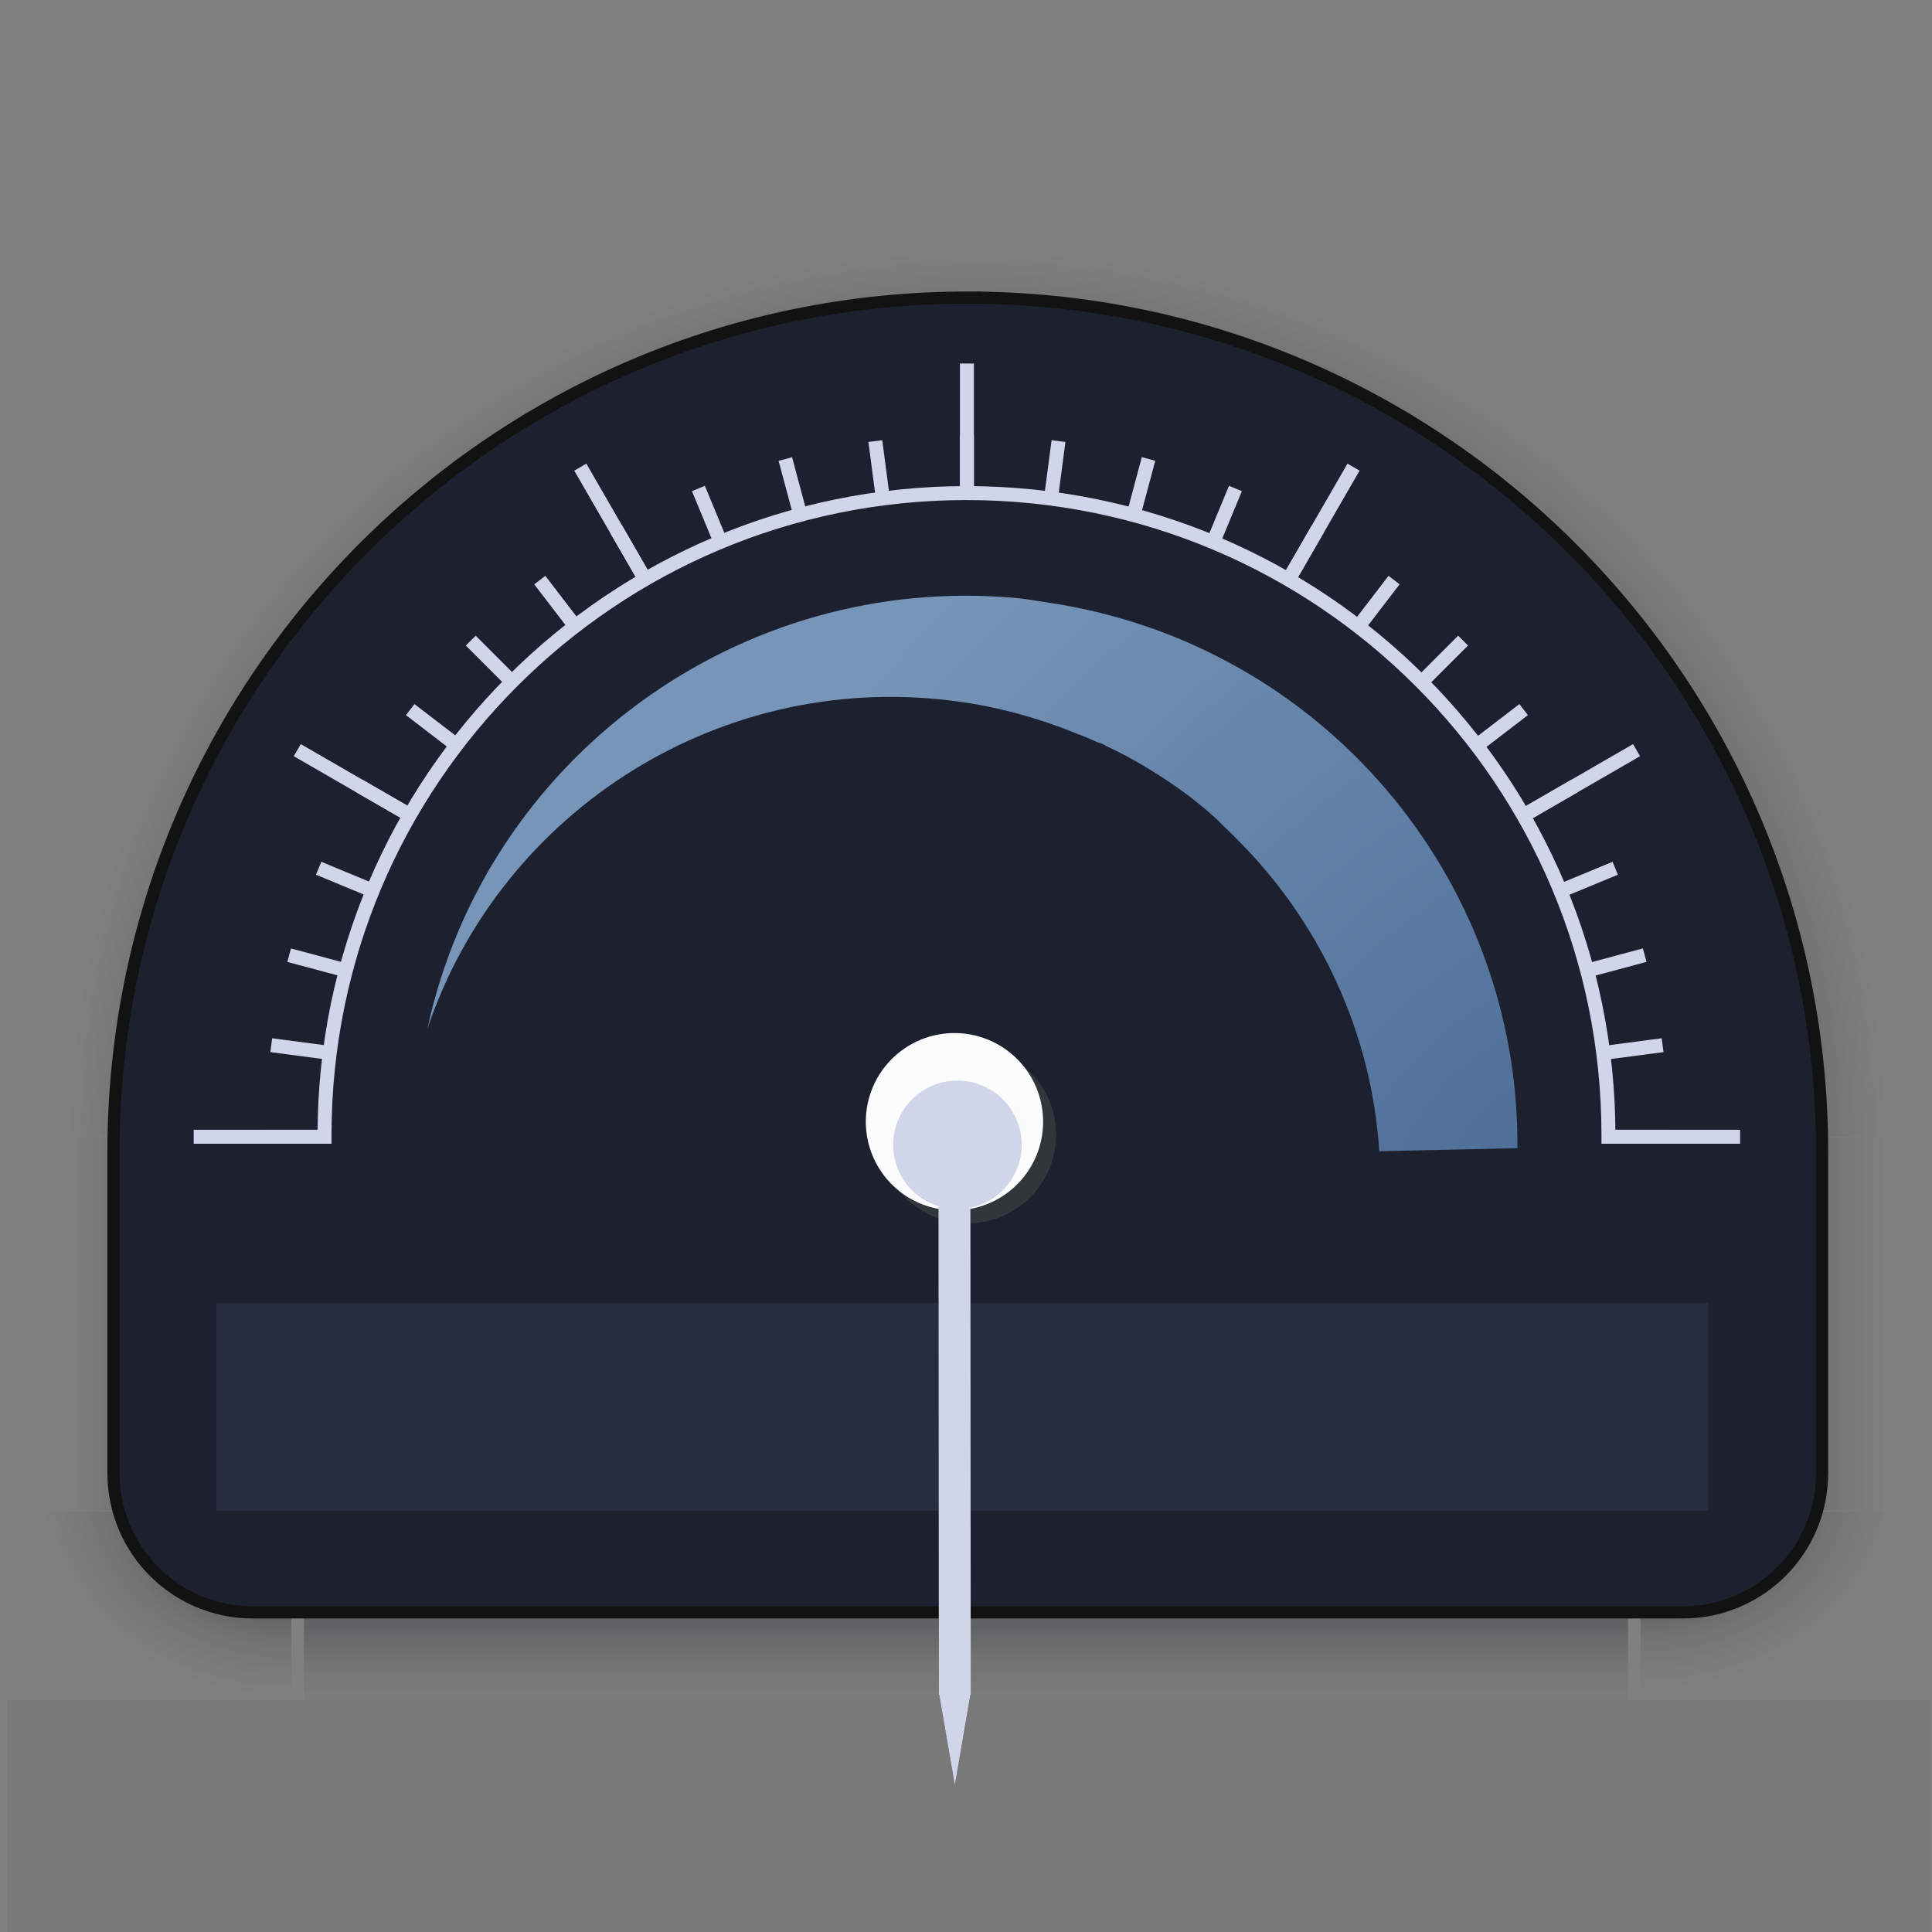 <?xml version="1.0" encoding="UTF-8" standalone="no"?>
<svg
   width="100"
   height="100"
   id="svg2318"
   version="1.0"
   sodipodi:docname="analog_meter.svg"
   inkscape:version="1.2.2 (b0a8486541, 2022-12-01)"
   xmlns:inkscape="http://www.inkscape.org/namespaces/inkscape"
   xmlns:sodipodi="http://sodipodi.sourceforge.net/DTD/sodipodi-0.dtd"
   xmlns:xlink="http://www.w3.org/1999/xlink"
   xmlns="http://www.w3.org/2000/svg"
   xmlns:svg="http://www.w3.org/2000/svg"
   xmlns:rdf="http://www.w3.org/1999/02/22-rdf-syntax-ns#"
   xmlns:cc="http://creativecommons.org/ns#"
   xmlns:dc="http://purl.org/dc/elements/1.1/">
  <rect width="100%" height="100%" fill="#808080" stroke="none"/>
  <sodipodi:namedview
     id="namedview53"
     pagecolor="#cccccc"
     bordercolor="#000000"
     borderopacity="1"
     inkscape:pageshadow="2"
     inkscape:pageopacity="0"
     inkscape:pagecheckerboard="0"
     showgrid="false"
     inkscape:lockguides="false"
     inkscape:zoom="2.1991021"
     inkscape:cx="101.63239"
     inkscape:cy="76.849547"
     inkscape:window-width="1920"
     inkscape:window-height="994"
     inkscape:window-x="0"
     inkscape:window-y="0"
     inkscape:window-maximized="1"
     inkscape:current-layer="svg2318"
     inkscape:showpageshadow="true"
     inkscape:deskcolor="#808080" />
  <defs
     id="defs2320">
    <linearGradient
       id="linearGradient3857">
      <stop
         style="stop-color:#4e6f97;stop-opacity:1;"
         offset="0"
         id="stop3859" />
      <stop
         style="stop-color:#7795b9;stop-opacity:1;"
         offset="1"
         id="stop3861" />
    </linearGradient>
    <radialGradient
       xlink:href="#linearGradient6057"
       id="radialGradient6145"
       gradientUnits="userSpaceOnUse"
       gradientTransform="matrix(1,0,0,0.969,0,-13.571)"
       cx="1920.194"
       cy="75.827"
       fx="1920.194"
       fy="75.827"
       r="31.901" />
    <linearGradient
       id="linearGradient6057">
      <stop
         id="stop6059"
         offset="0"
         style="stop-color:#232629;stop-opacity:0.4;" />
      <stop
         style="stop-color:#232629;stop-opacity:0.4;"
         offset="0.832"
         id="stop6061" />
      <stop
         id="stop6063"
         offset="0.89"
         style="stop-color:#232629;stop-opacity:0.153;" />
      <stop
         style="stop-color:#232629;stop-opacity:0;"
         offset="0.96"
         id="stop6067" />
      <stop
         id="stop6065"
         offset="1"
         style="stop-color:#232629;stop-opacity:0;" />
    </linearGradient>
    <linearGradient
       id="linearGradient6001">
      <stop
         style="stop-color:#232629;stop-opacity:0.4;"
         offset="0"
         id="stop6003" />
      <stop
         id="stop6009"
         offset="0.5"
         style="stop-color:#232629;stop-opacity:0.333;" />
      <stop
         style="stop-color:#232629;stop-opacity:0.137;"
         offset="0.66"
         id="stop6011" />
      <stop
         id="stop6069"
         offset="0.79"
         style="stop-color:#232629;stop-opacity:0.055;" />
      <stop
         style="stop-color:#232629;stop-opacity:0;"
         offset="0.88"
         id="stop4592" />
      <stop
         style="stop-color:#232629;stop-opacity:0;"
         offset="1"
         id="stop6005" />
    </linearGradient>
    <radialGradient
       xlink:href="#linearGradient6001"
       id="radialGradient6151"
       gradientUnits="userSpaceOnUse"
       gradientTransform="matrix(-4.2717967e-6,1.971,-2.014,-4.3648542e-6,2077.639,-3645.04)"
       cx="1895.057"
       cy="90.642"
       fx="1895.057"
       fy="90.642"
       r="2.684" />
    <radialGradient
       xlink:href="#linearGradient6001"
       id="radialGradient6155"
       gradientUnits="userSpaceOnUse"
       gradientTransform="matrix(1.4816473e-5,1.97,-1.995,1.5002127e-5,2075.751,-3642.986)"
       cx="1895.057"
       cy="90.594"
       fx="1895.057"
       fy="90.594"
       r="2.684" />
    <linearGradient
       xlink:href="#linearGradient6001"
       id="linearGradient3984"
       gradientUnits="userSpaceOnUse"
       gradientTransform="matrix(1.295,0,0,1.926,-2160.103,-152.333)"
       x1="1683.741"
       y1="93.231"
       x2="1683.741"
       y2="99.314" />
    <linearGradient
       xlink:href="#linearGradient6001"
       id="linearGradient3988"
       gradientUnits="userSpaceOnUse"
       gradientTransform="matrix(0.918,0,0,2.408,-58.462,4087.097)"
       x1="79.432"
       y1="-1732.515"
       x2="79.432"
       y2="-1738.547" />
    <linearGradient
       xlink:href="#linearGradient6001"
       id="linearGradient3991"
       gradientUnits="userSpaceOnUse"
       gradientTransform="matrix(0.918,0,0,2.408,-58.462,4028.256)"
       x1="78.216"
       y1="-1679.466"
       x2="78.216"
       y2="-1673.544" />
    <radialGradient
       xlink:href="#linearGradient3857"
       id="radialGradient3863"
       gradientUnits="userSpaceOnUse"
       gradientTransform="matrix(-1.586,-1.579,2.45,-2.462,61.981,144.631)"
       cx="37.732"
       cy="31.183"
       fx="37.732"
       fy="31.183"
       r="18.312" />
  </defs>
  <g
     id="layer1"
     transform="translate(0,50)">
    <g
       id="background"
       transform="translate(0,1)">
      <path
         transform="matrix(1.536,0,0,1.549,-2898.802,-84.83)"
         d="m 1888.293,59.827 a 31.901,31.901 0 0 1 31.901,-31.901 31.901,31.901 0 0 1 31.901,31.901 l -31.901,0 z"
         id="path6117"
         style="fill:url(#radialGradient6145);fill-opacity:1;stroke:none" />
      <rect
         y="-15.733"
         x="7.863"
         height="14.733"
         width="19.35"
         id="rect6119"
         style="fill:url(#linearGradient3991);fill-opacity:1;stroke:none"
         transform="matrix(0,1,-1,0,0,0)" />
      <rect
         transform="matrix(0,1,-1,0,0,0)"
         style="fill:url(#linearGradient3988);fill-opacity:1;stroke:none"
         id="rect6121"
         width="19.35"
         height="14.733"
         x="7.863"
         y="-99" />
      <path
         style="fill:url(#radialGradient6151);fill-opacity:1;stroke:none"
         id="path6123"
         d="m 1900.409,90.578 a 5.368,5.368 0 0 1 -5.368,5.368 l 0,-5.368 z"
         transform="matrix(2.745,0,0,2.196,-5116.972,-171.671)" />
      <rect
         y="27.213"
         x="15.733"
         height="11.787"
         width="68.534"
         id="rect6125"
         style="fill:url(#linearGradient3984);fill-opacity:1;stroke:none" />
      <path
         transform="matrix(-2.745,0,0,2.196,5216.972,-171.671)"
         d="m 1900.409,90.578 a 5.368,5.368 0 0 1 -5.368,5.368 l 0,-5.368 z"
         id="path6127"
         style="fill:url(#radialGradient6155);fill-opacity:1;stroke:none" />
      <path
         id="path6129"
         d="m 50.07,-35.597 c -24.419,0 -44.197,19.824 -44.197,44.242 0,0.168 0,0.329 0,0.497 -8.668e-4,0.046 0,0.089 0,0.135 l 0,15.959 c 0,4.002 3.222,7.223 7.223,7.223 l 73.993,0 c 4.002,0 7.223,-3.222 7.223,-7.223 l 0,-15.959 c 0,-0.078 0,-0.148 0,-0.226 0.001,-0.137 0,-0.269 0,-0.406 0,-24.419 -19.824,-44.242 -44.242,-44.242 z"
         style="fill:#1d212f;fill-opacity:1;stroke:#121212;stroke-width:0.629;stroke-miterlimit:4;stroke-opacity:1;stroke-dasharray:none" />
      <path
         style="fill:url(#radialGradient3863);fill-opacity:1;stroke:none"
         d="m 52.675,-20.039 c -14.397,-1.353 -27.526,8.3 -30.553,22.289 3.805,-11.332 15.334,-18.701 27.656,-16.913 2.093,0.304 4.071,0.867 5.943,1.629 0.376,0.136 0.727,0.299 1.094,0.457 0.072,0.036 0.169,0.041 0.246,0.078 0.072,0.031 0.13,0.082 0.198,0.114 0.682,0.313 1.346,0.67 1.992,1.056 1.326,0.794 2.609,1.691 3.758,2.761 0.058,0.047 0.101,0.102 0.15,0.15 0.043,0.048 0.101,0.101 0.149,0.15 0.238,0.23 0.484,0.46 0.714,0.7 4.262,4.242 6.968,9.963 7.369,16.155 L 78.541,8.43 C 78.657,-5.503 68.426,-17.755 54.146,-19.826 c -0.487,-0.071 -0.987,-0.168 -1.472,-0.213 z"
         id="path6131" />
      <path
         d="m 17.259,3.887 0.095,-0.716 -3.267,-0.43 -0.095,0.716 3.267,0.43 z m 0.796,-4.246 0.188,-0.697 -3.183,-0.853 -0.187,0.697 3.183,0.853 z m 1.344,-4.106 0.277,-0.667 -3.045,-1.261 -0.277,0.667 3.045,1.261 z m 1.868,-3.895 0.362,-0.625 -2.854,-1.648 -0.361,0.625 2.854,1.648 z m 2.361,-3.618 0.44,-0.573 -2.615,-2.006 -0.44,0.573 2.615,2.006 z m 2.813,-3.279 0.511,-0.51 -2.33,-2.33 -0.511,0.51 2.33,2.33 z m 3.217,-2.884 0.573,-0.439 -2.006,-2.614 -0.573,0.439 2.006,2.615 z m 3.566,-2.439 0.626,-0.361 -1.648,-2.854 -0.626,0.361 1.648,2.854 z m 3.853,-1.953 0.667,-0.276 -1.261,-3.045 -0.668,0.276 1.261,3.045 z m 4.075,-1.433 0.698,-0.186 -0.853,-3.183 -0.698,0.186 0.853,3.183 z m 4.227,-0.889 0.716,-0.094 -0.43,-3.267 -0.716,0.094 0.43,3.268 z m 4.307,-0.33 0.722,4.86e-4 -1.44e-4,-3.295 -0.722,-5.92e-4 0,3.296 z m 4.314,0.235 0.716,0.095 0.43,-3.267 -0.716,-0.095 -0.43,3.268 z m 4.246,0.796 0.698,0.187 0.853,-3.183 -0.697,-0.187 -0.853,3.183 z m 4.106,1.344 0.667,0.277 1.261,-3.045 -0.667,-0.277 -1.261,3.045 z m 3.895,1.868 0.625,0.362 1.648,-2.854 -0.625,-0.362 -1.648,2.854 z m 3.618,2.361 0.573,0.44 2.006,-2.615 -0.573,-0.44 -2.006,2.615 z m 3.279,2.813 0.51,0.511 2.33,-2.33 -0.51,-0.511 -2.33,2.33 z m 2.884,3.217 0.439,0.573 2.615,-2.006 -0.439,-0.573 -2.615,2.006 z m 2.439,3.566 0.361,0.626 2.854,-1.648 -0.361,-0.626 -2.854,1.648 z m 1.953,3.853 0.276,0.667 3.045,-1.261 -0.276,-0.667 -3.045,1.261 z m 1.433,4.075 0.187,0.698 3.183,-0.853 -0.187,-0.698 -3.183,0.853 z m 0.889,4.228 0.094,0.716 3.267,-0.43 -0.094,-0.716 -3.268,0.43 z m -69.014,4.307 0,0.722 3.341,0 0,-0.722 z m 69.343,0 0,0.722 3.296,0 0,-0.722 z"
         style="fill:#d1d5e9;fill-opacity:1;stroke:none"
         id="path6139" />
      <path
         d="m 21.267,-8.36 0.361,-0.626 -6.06,-3.499 -0.361,0.626 z m 11.955,-12.22 0.626,-0.361 -3.499,-6.06 -0.626,0.361 z m 16.464,-4.605 0.722,9e-6 0,-6.998 -0.722,-9e-6 z m 16.56,4.244 0.626,0.361 3.499,-6.06 -0.626,-0.361 z m 12.22,11.955 0.361,0.626 6.06,-3.499 -0.361,-0.626 z m -68.44,16.464 0,0.722 6.998,0 0,-0.722 z m 73.045,0 0,0.722 6.997,0 0,-0.722 z"
         style="fill:#d1d5e9;fill-opacity:1;stroke:none"
         id="path6141" />
      <path
         id="path6143"
         d="m 50.025,-25.839 c -18.546,0 -33.588,15.042 -33.588,33.588 0,0.152 0,0.3 0,0.451 l 0.722,0 c 0,-0.153 0,-0.298 0,-0.451 0,-18.156 14.71,-32.866 32.866,-32.866 18.155,0 32.866,14.71 32.866,32.866 0,0.153 0,0.299 0,0.451 l 0.722,0 c 0,-0.152 0,-0.299 0,-0.451 0,-18.546 -15.042,-33.588 -33.588,-33.588 z"
         style="font-size:medium;font-style:normal;font-variant:normal;font-weight:normal;font-stretch:normal;text-indent:0;text-align:start;text-decoration:none;line-height:normal;letter-spacing:normal;word-spacing:normal;text-transform:none;direction:ltr;block-progression:tb;writing-mode:lr-tb;text-anchor:start;baseline-shift:baseline;color:#000000;fill:#d1d5e9;fill-opacity:1;stroke:none;stroke-width:0.5;marker:none;visibility:visible;display:inline;overflow:visible;enable-background:accumulate;font-family:Sans;-inkscape-font-specification:Sans" />
    </g>
    <rect
       style="fill:#272d3f;fill-opacity:1;fill-rule:evenodd;stroke:none"
       id="label1"
       width="77.213"
       height="10.759"
       x="11.204"
       y="17.431" />
    <rect
       y="38"
       x="0.401"
       height="12"
       width="99.486"
       id="label0"
       style="fill:#20212b;fill-opacity:0.059;fill-rule:evenodd;stroke:none" />
    <g
       id="pointer"
       transform="matrix(-0.79,1.21,-1.21,-0.79,1556.698,-762.94)"
       style="fill:#31363b;fill-opacity:1">
      <path
         style="fill:#31363b;fill-opacity:1;stroke:none"
         id="path6137"
         d="m 1777.896,382.032 a 6.499,6.499 0 0 1 -6.499,6.499 6.499,6.499 0 0 1 -6.5,-6.499 6.499,6.499 0 0 1 6.5,-6.499 6.499,6.499 0 0 1 6.499,6.499 z"
         transform="matrix(0.488,0,0,0.488,152.681,394.635)" />
      <path
         style="fill:#31363b;fill-opacity:1;stroke:none"
         d="m 418.281,212 0,0.031 -7.438,1.281 7.438,1.281 0,0.031 0.125,0 46.469,0 0,-2.625 -46.469,0 z"
         transform="matrix(-0.364,0.238,-0.238,-0.364,1237.192,548.577)"
         id="path6135" />
      <rect
         style="fill:#000000;fill-opacity:0.059;stroke:none;opacity:0.005"
         id="rect5099"
         width="12"
         height="40"
         x="44"
         y="53"
         transform="matrix(-0.378,-0.58,0.58,-0.378,1002.396,632.365)" />
    </g>
    <rect
       y="51.04"
       x="0.354"
       height="90"
       width="360"
       id="rotateminmax"
       style="fill:#20212b;fill-opacity:0.059;fill-rule:evenodd;stroke:none" />
    <path
       style="fill:#fcfcfc;fill-opacity:1;stroke:none"
       id="rotatecenter"
       d="m 1777.896,382.032 a 6.499,6.499 0 0 1 -6.499,6.499 6.499,6.499 0 0 1 -6.5,-6.499 6.499,6.499 0 0 1 6.5,-6.499 6.499,6.499 0 0 1 6.499,6.499 z"
       transform="matrix(-0.591,-0.386,0.386,-0.591,948.834,917.599)" />
    <path
       transform="matrix(-0.335,-0.219,0.219,-0.335,560.411,524.846)"
       d="m 1777.896,382.032 a 6.499,6.499 0 0 1 -6.499,6.499 6.499,6.499 0 0 1 -6.5,-6.499 6.499,6.499 0 0 1 6.5,-6.499 6.499,6.499 0 0 1 6.499,6.499 z"
       id="foreground"
       style="opacity:0.005;fill:#31363b;fill-opacity:1;stroke:none" />
    <g
       style="fill:#232629;fill-opacity:0.2"
       transform="matrix(-0.79,1.21,-1.21,-0.79,1556.698,-762.94)"
       id="pointer-shadow">
      <path
         transform="matrix(0.354,0,0,0.354,390.548,445.935)"
         d="m 1777.896,382.032 a 6.499,6.499 0 0 1 -6.499,6.499 6.499,6.499 0 0 1 -6.5,-6.499 6.499,6.499 0 0 1 6.5,-6.499 6.499,6.499 0 0 1 6.499,6.499 z"
         id="path4029"
         style="fill:#d1d5e9;fill-opacity:1;stroke:none" />
      <path
         id="path4031"
         transform="matrix(-0.364,0.238,-0.238,-0.364,1237.192,548.577)"
         d="m 418.281,212 0,0.031 -7.438,1.281 7.438,1.281 0,0.031 0.125,0 46.469,0 0,-2.625 -46.469,0 z"
         style="fill:#d1d5e9;fill-opacity:1;stroke:none" />
    </g>
  </g>
</svg>
